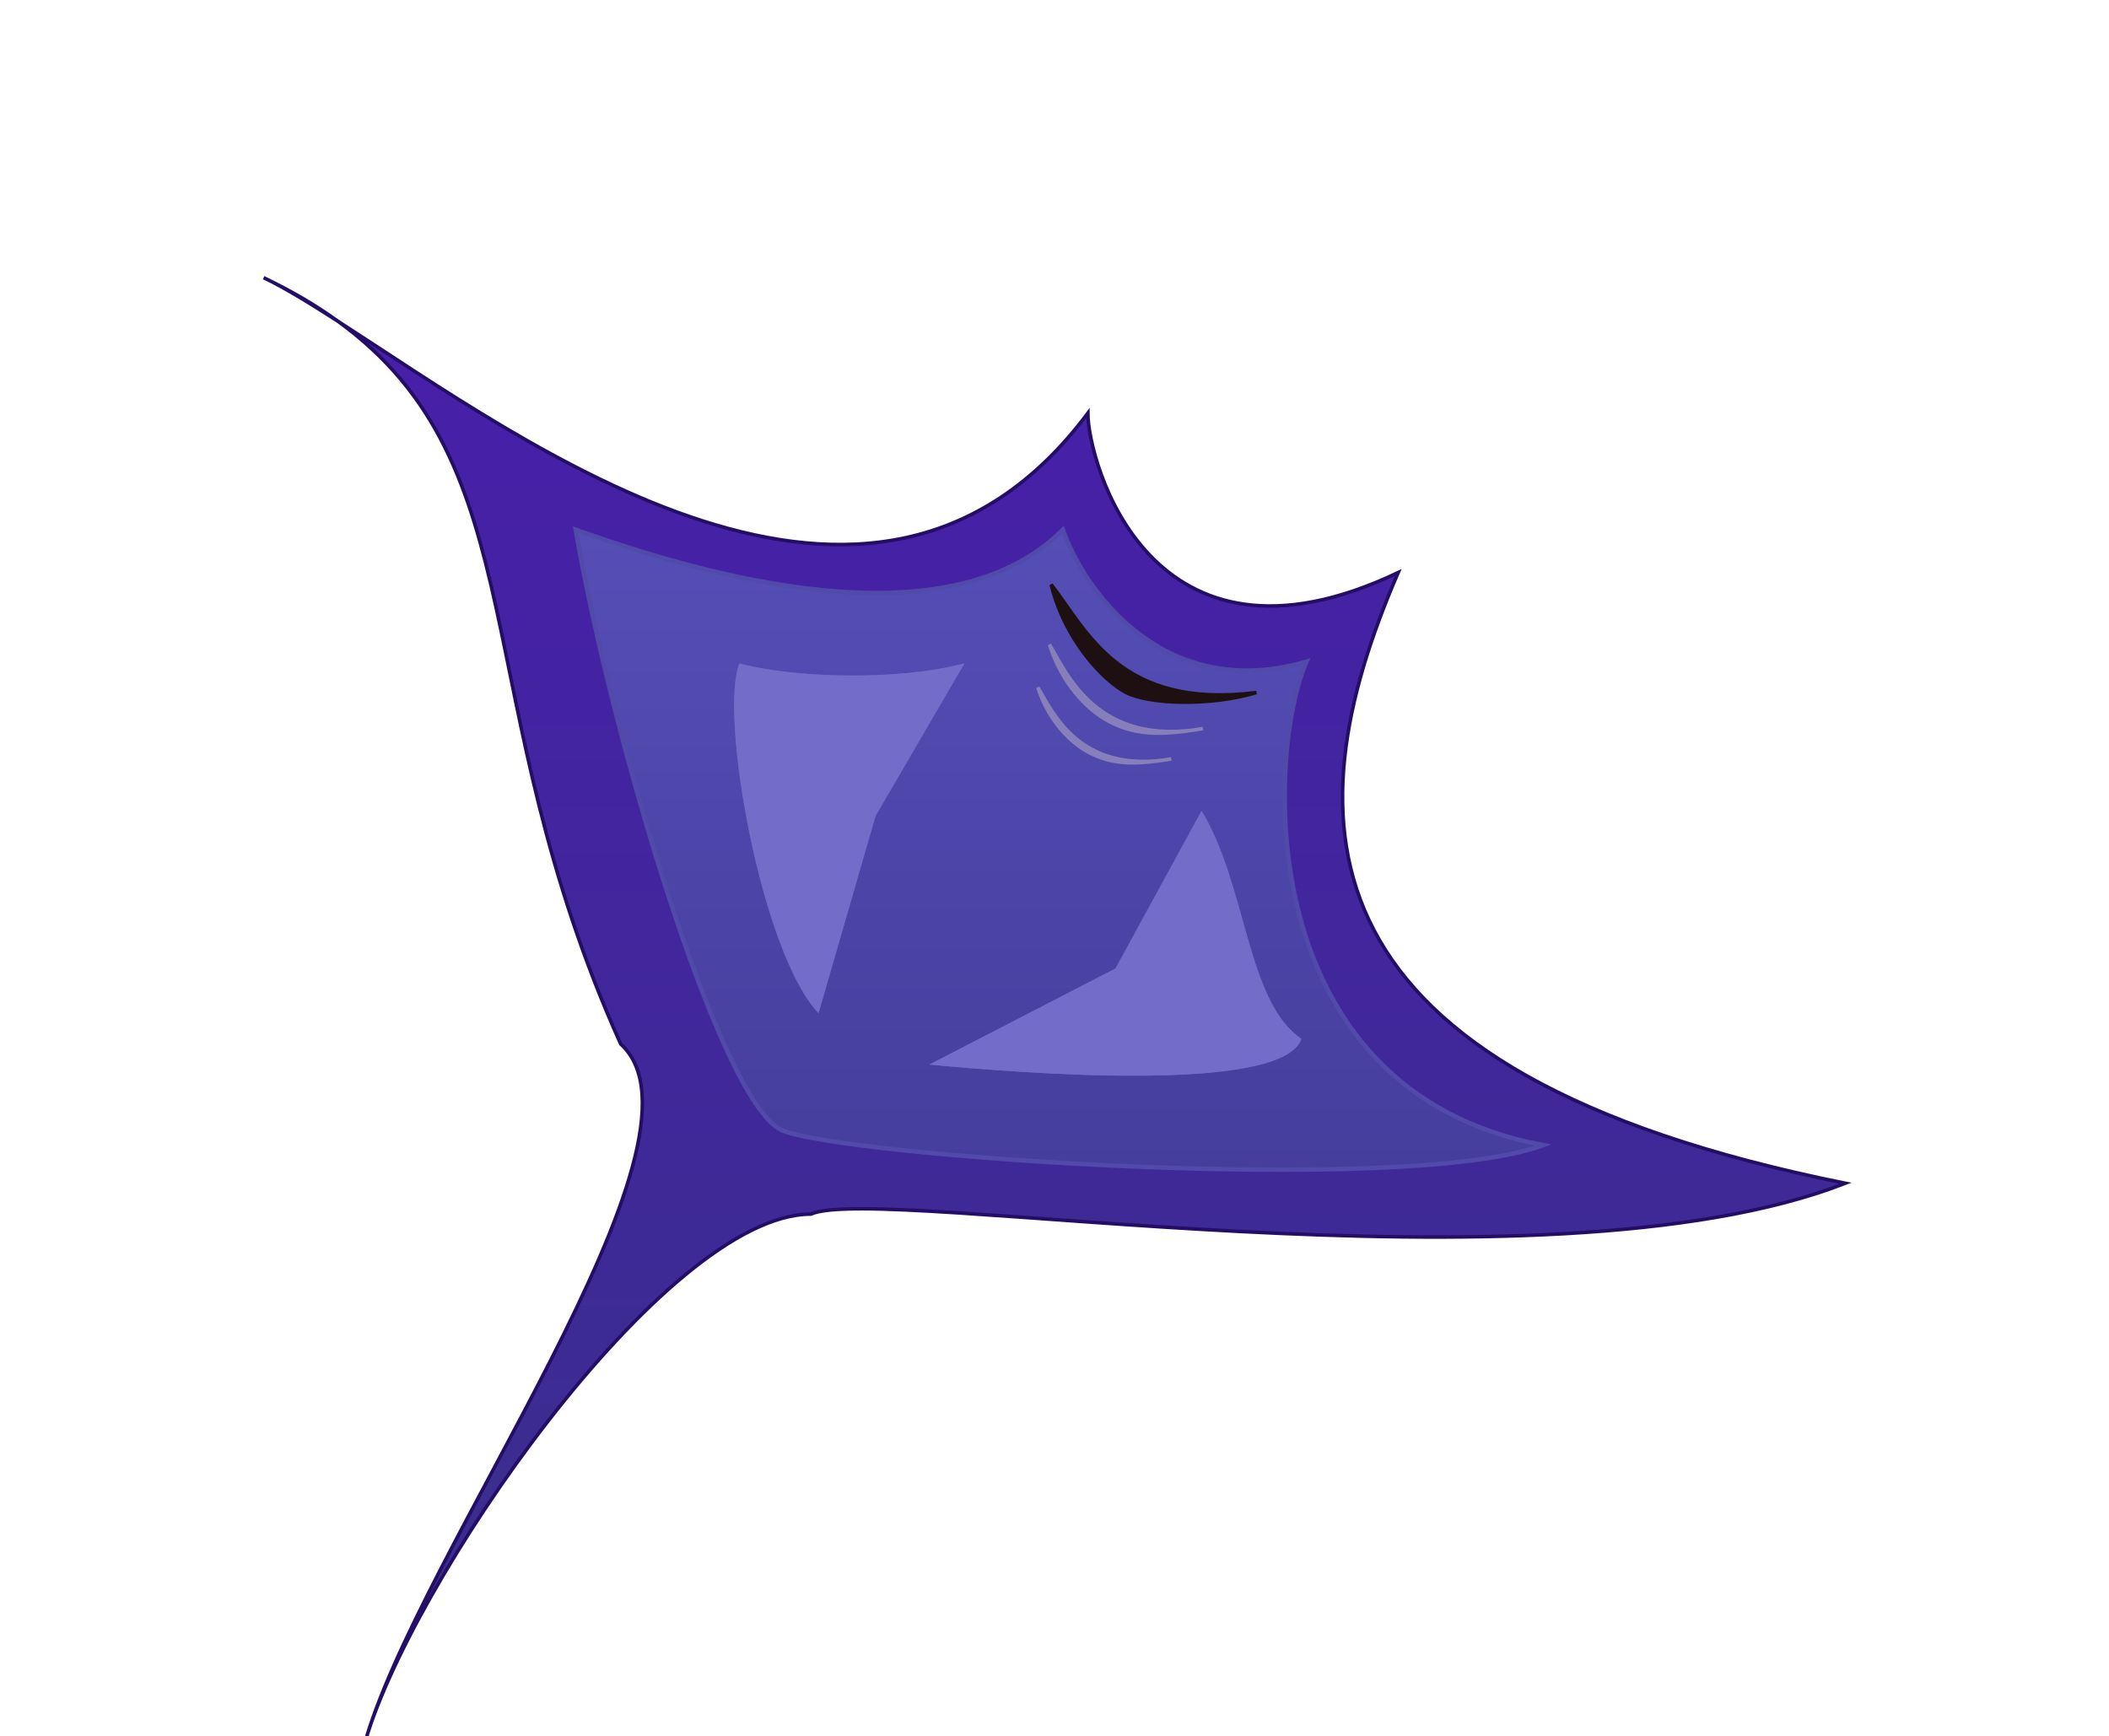 <svg width="600" height="494" viewBox="0 0 600 494" fill="none" xmlns="http://www.w3.org/2000/svg">
<g filter="url(#filter0_d_653_1113)">
<g filter="url(#filter1_f_653_1113)">
<path d="M309.494 113.534C309.494 127.192 327.057 192.554 397.785 158.897C366.93 230.275 367.88 300.954 525 332.659C438.608 366.316 250.158 332.659 230.696 341.439C188.924 341.439 115.633 447.758 103.481 493.024C118.147 438.393 206.582 320.351 176.582 293.036C132.398 194.735 153.032 128.543 96.034 87.331C87.933 82.121 80.829 77.79 75 75C83.008 78.832 89.962 82.94 96.034 87.331C149.947 122.002 248.089 195.63 309.494 113.534Z" fill="#523B85" fill-opacity="0.75"/>
</g>
<path d="M309.494 113.534C309.494 127.192 327.057 192.554 397.785 158.897C366.93 230.275 367.88 300.954 525 332.659C438.608 366.316 250.158 332.659 230.696 341.439C188.924 341.439 115.633 447.758 103.481 493.024C118.147 438.393 206.582 320.351 176.582 293.036C132.398 194.735 153.032 128.543 96.034 87.331C87.933 82.121 80.829 77.79 75 75C83.008 78.832 89.962 82.94 96.034 87.331C149.947 122.002 248.089 195.63 309.494 113.534Z" fill="url(#paint0_linear_653_1113)" stroke="#230D66"/>
<path d="M371.678 184.262C331.045 195.968 308.545 164.1 302.374 146.703C267.057 182.213 189.715 155.808 163.766 146.703C174.209 206.7 204.589 308.645 222.152 317.425C236.69 324.692 399.526 336.448 439.083 321.815C355.538 306.206 360.443 210.114 371.678 184.262Z" fill="url(#paint1_linear_653_1113)" stroke="#514AAA" stroke-width="1.25"/>
<path d="M357.437 193.042C318.513 197.92 309.336 175.482 299.051 162.312C302.848 177.921 313.766 189.627 320.412 193.042C327.057 196.456 344.62 196.944 357.437 193.042Z" fill="#1E1010" stroke="#1E1010"/>
<path d="M342.247 203.285C311.867 208.65 303.323 187.188 298.576 179.384C301.899 190.115 309.019 197.919 315.665 201.334C322.31 204.748 328.956 205.632 342.247 203.285Z" fill="#857CC1" stroke="#877FBA"/>
<path d="M333.228 211.922C306.81 216.489 299.381 198.221 295.253 191.579C298.142 200.712 304.334 207.355 310.113 210.261C315.891 213.167 321.67 213.92 333.228 211.922Z" fill="#857CC1" stroke="#877FBA"/>
<g filter="url(#filter2_f_653_1113)">
<path d="M274.367 184.75C255.001 189.852 225.275 188.832 210.367 184.75C204.465 199.446 216.731 267.416 232.869 284.256L249.098 228.124L274.367 184.75Z" fill="#736CC9" fill-opacity="0.75"/>
</g>
<g filter="url(#filter3_f_653_1113)">
<path d="M341.838 226.699C354.657 247.674 354.676 281.15 370.254 291.573C364.795 307.356 290.113 301.296 264.399 298.889L317.362 271.539L341.838 226.699Z" fill="#736CC9" fill-opacity="0.75"/>
</g>
<path d="M274.367 184.75C255.001 189.852 225.275 188.832 210.367 184.75C204.465 199.446 216.731 267.416 232.869 284.256L249.098 228.124L274.367 184.75Z" fill="#736CC9"/>
<path d="M341.838 226.699C354.657 247.674 354.676 281.15 370.254 291.573C364.795 307.356 290.113 301.296 264.399 298.889L317.362 271.539L341.838 226.699Z" fill="#736CC9"/>
</g>
<defs>
<filter id="filter0_d_653_1113" x="24.784" y="28.549" width="551.986" height="518.604" filterUnits="userSpaceOnUse" color-interpolation-filters="sRGB">
<feFlood flood-opacity="0" result="BackgroundImageFix"/>
<feColorMatrix in="SourceAlpha" type="matrix" values="0 0 0 0 0 0 0 0 0 0 0 0 0 0 0 0 0 0 127 0" result="hardAlpha"/>
<feOffset dy="4"/>
<feGaussianBlur stdDeviation="25"/>
<feComposite in2="hardAlpha" operator="out"/>
<feColorMatrix type="matrix" values="0 0 0 0 1 0 0 0 0 1 0 0 0 0 1 0 0 0 0.1 0"/>
<feBlend mode="normal" in2="BackgroundImageFix" result="effect1_dropShadow_653_1113"/>
<feBlend mode="normal" in="SourceGraphic" in2="effect1_dropShadow_653_1113" result="shape"/>
</filter>
<filter id="filter1_f_653_1113" x="0" y="0" width="600" height="568.023" filterUnits="userSpaceOnUse" color-interpolation-filters="sRGB">
<feFlood flood-opacity="0" result="BackgroundImageFix"/>
<feBlend mode="normal" in="SourceGraphic" in2="BackgroundImageFix" result="shape"/>
<feGaussianBlur stdDeviation="37.5" result="effect1_foregroundBlur_653_1113"/>
</filter>
<filter id="filter2_f_653_1113" x="178.861" y="154.75" width="125.506" height="159.506" filterUnits="userSpaceOnUse" color-interpolation-filters="sRGB">
<feFlood flood-opacity="0" result="BackgroundImageFix"/>
<feBlend mode="normal" in="SourceGraphic" in2="BackgroundImageFix" result="shape"/>
<feGaussianBlur stdDeviation="15" result="effect1_foregroundBlur_653_1113"/>
</filter>
<filter id="filter3_f_653_1113" x="234.399" y="196.699" width="165.854" height="135.362" filterUnits="userSpaceOnUse" color-interpolation-filters="sRGB">
<feFlood flood-opacity="0" result="BackgroundImageFix"/>
<feBlend mode="normal" in="SourceGraphic" in2="BackgroundImageFix" result="shape"/>
<feGaussianBlur stdDeviation="15" result="effect1_foregroundBlur_653_1113"/>
</filter>
<linearGradient id="paint0_linear_653_1113" x1="300" y1="75" x2="300" y2="493.024" gradientUnits="userSpaceOnUse">
<stop stop-color="#481EAB"/>
<stop offset="1" stop-color="#39308B"/>
</linearGradient>
<linearGradient id="paint1_linear_653_1113" x1="301.424" y1="146.703" x2="301.424" y2="328.806" gradientUnits="userSpaceOnUse">
<stop stop-color="#554EB6"/>
<stop offset="1" stop-color="#453E9D"/>
</linearGradient>
</defs>
</svg>
